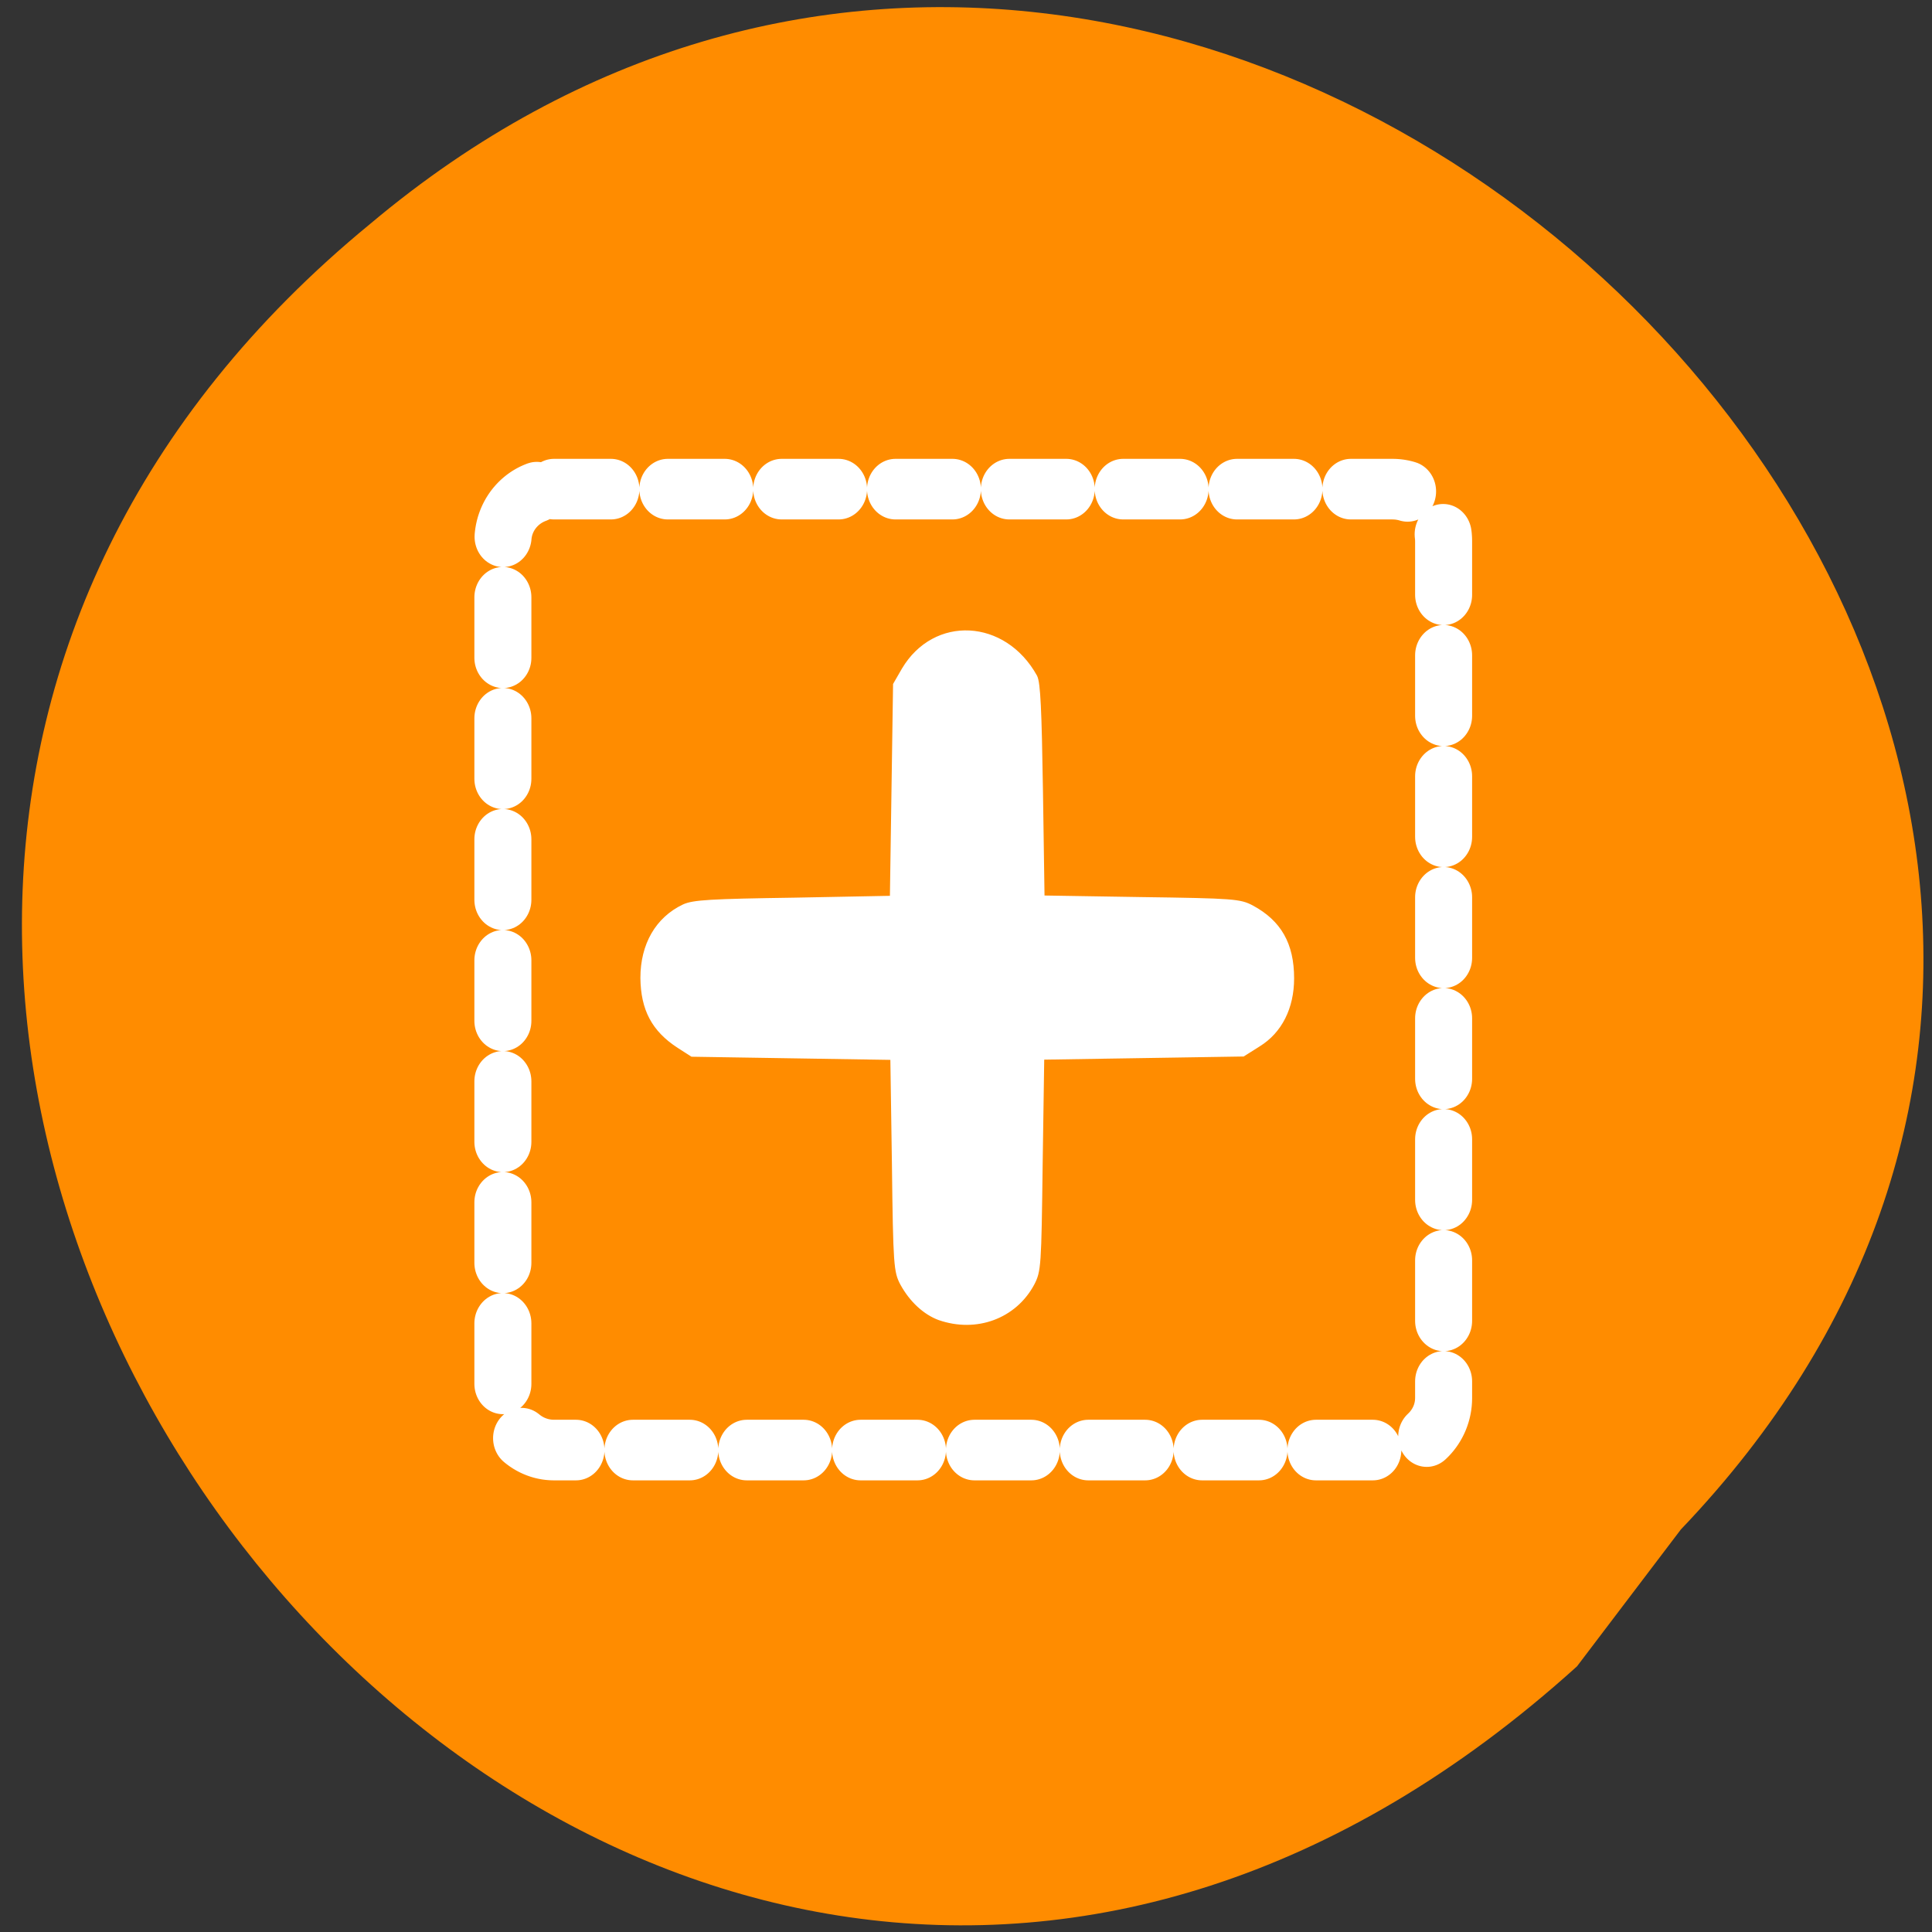 <svg xmlns="http://www.w3.org/2000/svg" viewBox="0 0 24 24"><rect x="0" y="0" width="24" height="24" fill="#333333" stroke="none"/><path d="m 20.88 19 c 9.55 -10 -5.72 -25.1 -16.28 -16.22 c -11.82 9.7 3.05 28.71 14.99 17.92" style="fill:#ff8c00"/><g style="stroke:#fff;stroke-linecap:round"><path d="m 6.54 4.73 h 46.92 c 1.6 0 2.86 1.22 2.86 2.74 v 45.1 c 0 1.5 -1.28 2.74 -2.86 2.74 h -46.92 c -1.58 0 -2.86 -1.24 -2.86 -2.74 v -45.1 c 0 -1.52 1.28 -2.74 2.86 -2.74" transform="matrix(0.222 0 0 0.236 5.43 4.96)" style="stroke-dasharray:3.185 3.185;fill:none;stroke-linejoin:round;stroke-width:3.19"/><path d="m 124.2 174.2 c -1.96 -0.71 -3.75 -2.37 -4.96 -4.58 c -0.83 -1.58 -0.92 -2.33 -1.08 -15.74 l -0.21 -14.1 l -13.26 -0.21 l -13.22 -0.21 l -1.75 -1.12 c -3.34 -2.17 -4.75 -4.87 -4.8 -9 c 0 -4.37 1.96 -7.79 5.46 -9.45 c 1.25 -0.58 3.59 -0.71 14.51 -0.87 l 13 -0.25 l 0.21 -14.1 l 0.21 -14.1 l 1.13 -1.96 c 4.09 -6.91 13.26 -6.46 17.35 0.92 c 0.42 0.83 0.58 4.29 0.75 15.1 l 0.21 14.1 l 13 0.21 c 12.35 0.17 13.1 0.25 14.68 1.08 c 3.63 1.96 5.3 4.87 5.3 9.37 c 0 3.87 -1.58 7 -4.42 8.75 l -2.04 1.29 l -13.26 0.21 l -13.3 0.21 l -0.21 14.1 c -0.17 13.49 -0.21 14.1 -1.08 15.78 c -2.34 4.37 -7.42 6.25 -12.3 4.54" transform="scale(0.094)" style="fill:#fff;stroke-width:0.58"/></g></svg>